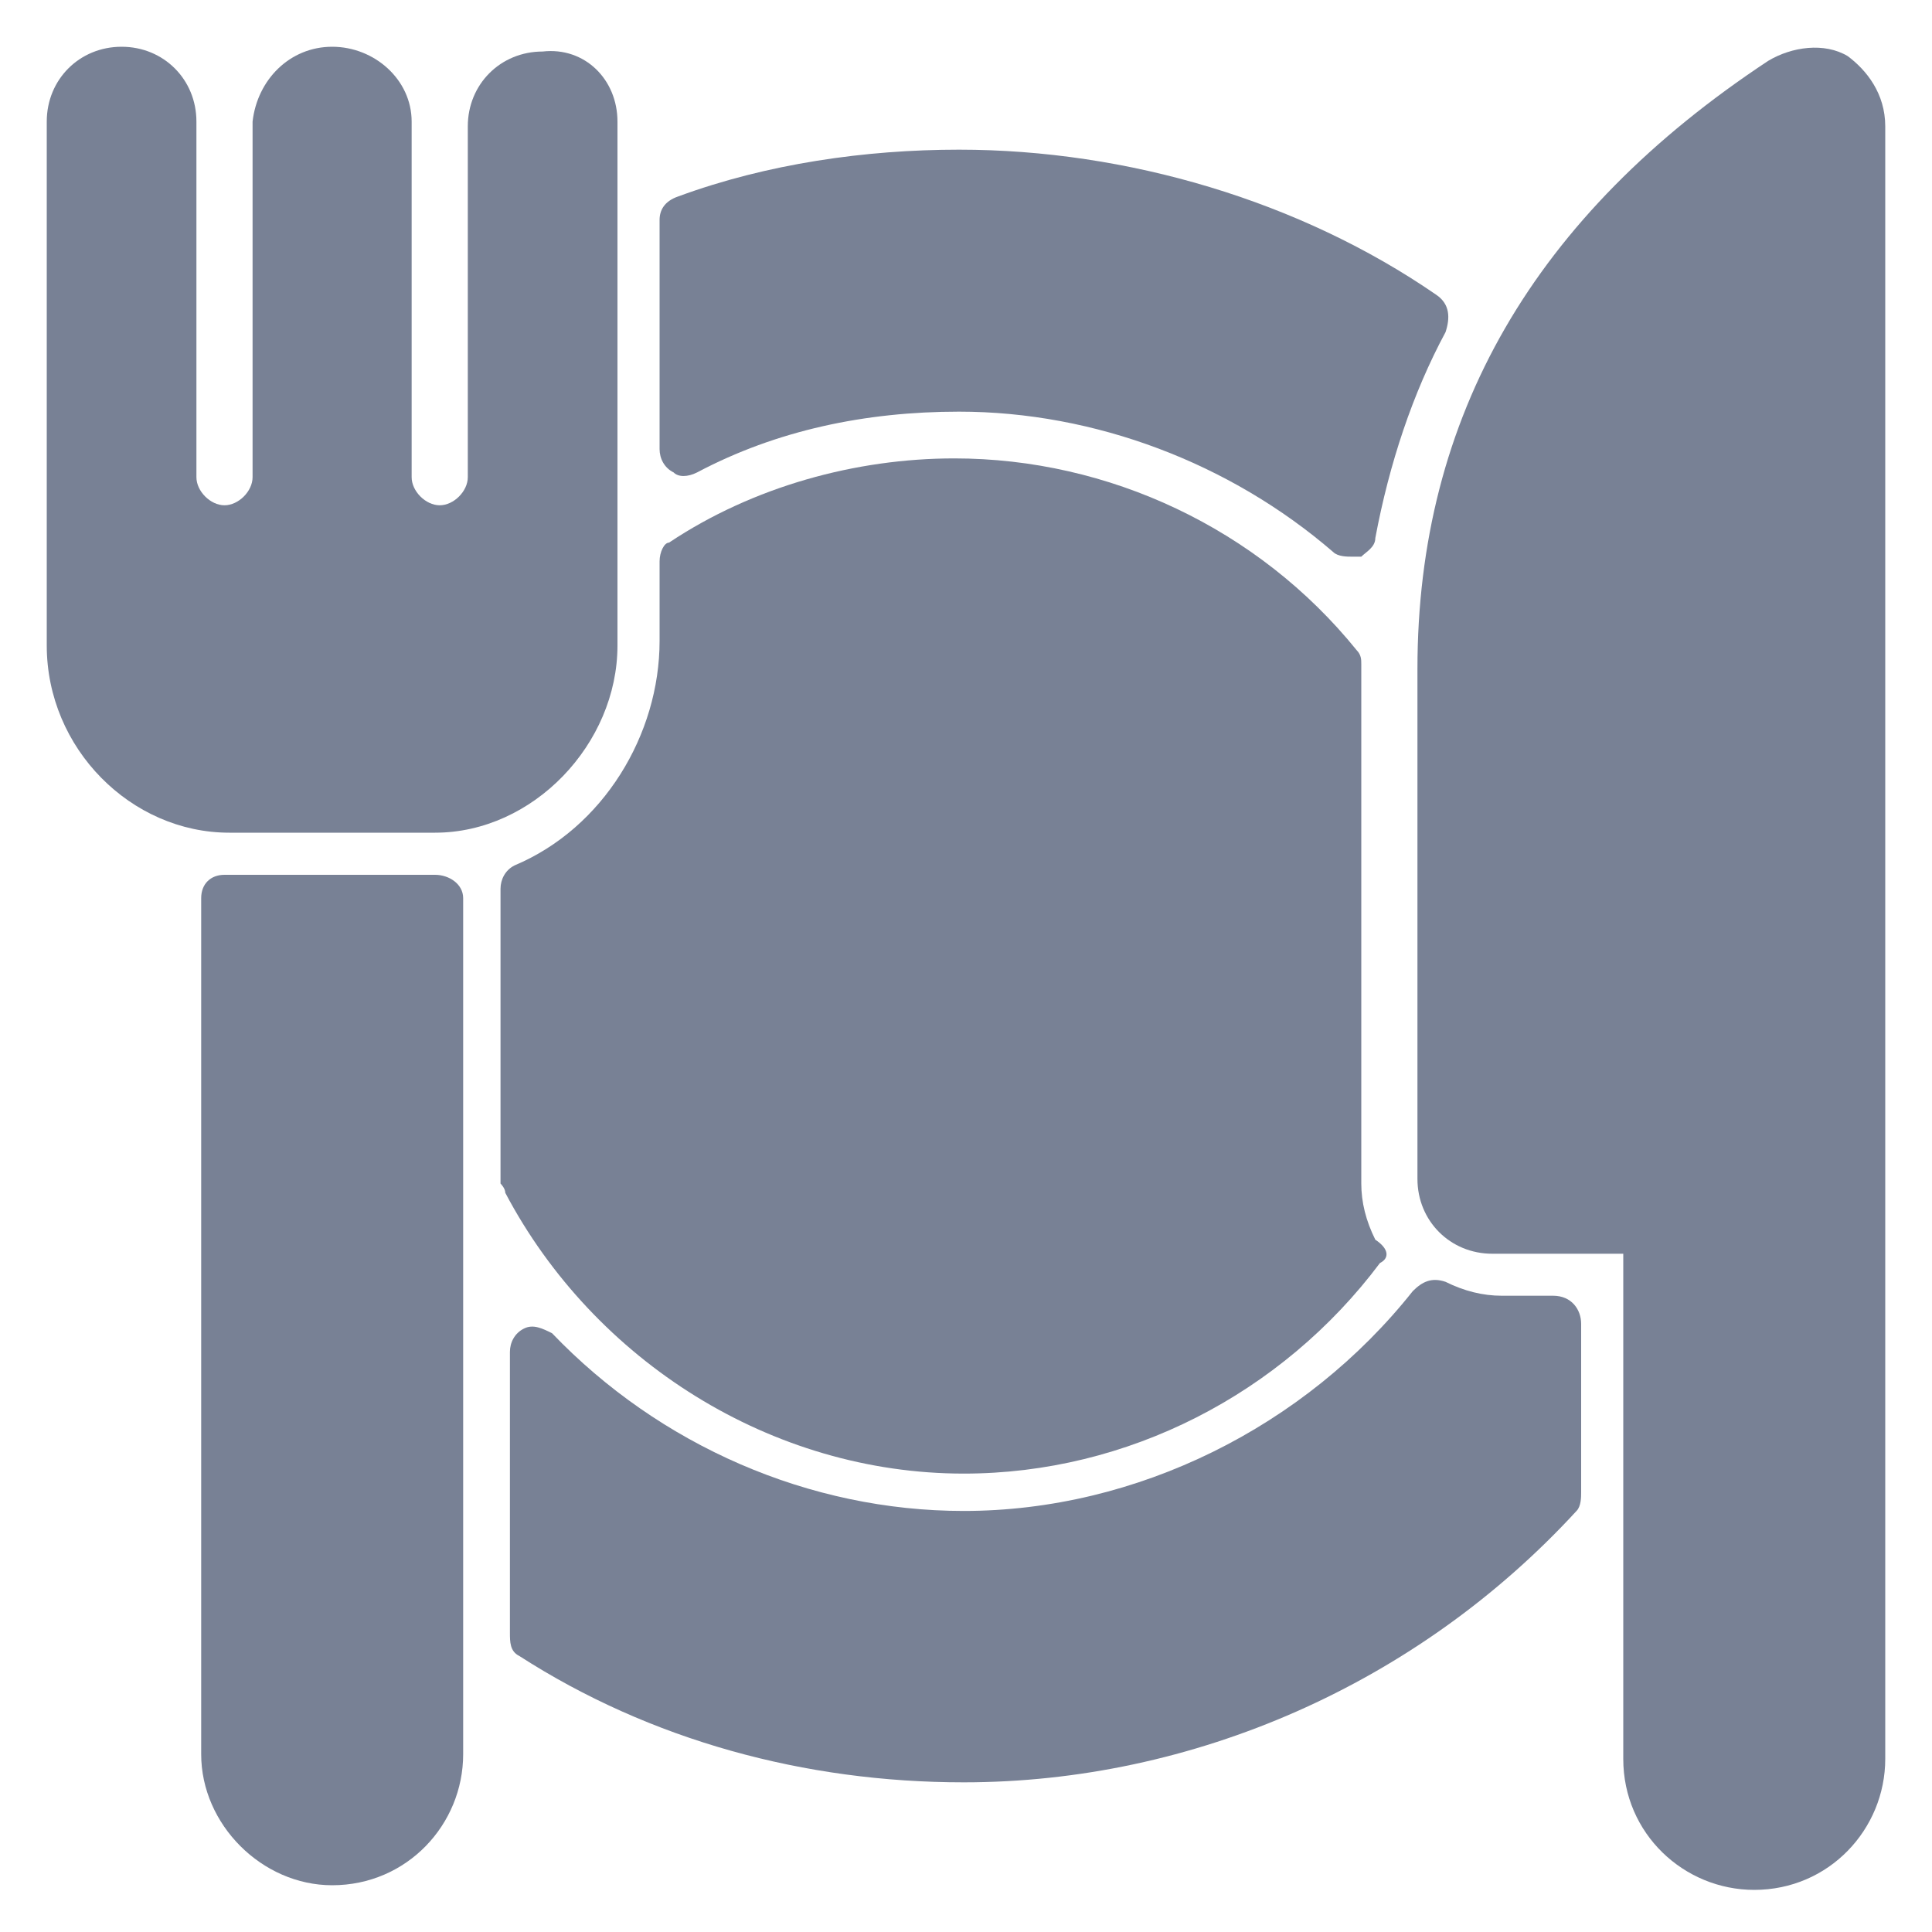 <svg width="15" height="15" viewBox="0 0 15 15" fill="none" xmlns="http://www.w3.org/2000/svg">
<g clip-path="url(#clip0_1_554)">
<path d="M4.794 0.944V5.012C4.794 5.775 4.14 6.465 3.378 6.465H1.78C1.017 6.465 0.363 5.811 0.363 5.012V0.944C0.363 0.617 0.617 0.363 0.944 0.363C1.271 0.363 1.525 0.617 1.525 0.944V3.705C1.525 3.814 1.634 3.923 1.743 3.923C1.852 3.923 1.961 3.814 1.961 3.705V0.944C1.998 0.617 2.252 0.363 2.579 0.363C2.906 0.363 3.196 0.617 3.196 0.944V3.705C3.196 3.814 3.305 3.923 3.414 3.923C3.523 3.923 3.632 3.814 3.632 3.705V2.833V2.797V0.981C3.632 0.654 3.886 0.4 4.213 0.4C4.54 0.363 4.794 0.617 4.794 0.944Z" fill="#788195"/>
<path d="M10.714 9.806C9.952 10.823 8.753 11.441 7.482 11.441C5.993 11.441 4.613 10.569 3.923 9.261C3.923 9.225 3.886 9.189 3.886 9.189V6.901C3.886 6.828 3.923 6.755 3.995 6.719C4.685 6.429 5.121 5.702 5.121 4.976V4.358C5.121 4.286 5.157 4.213 5.194 4.213C5.847 3.777 6.647 3.559 7.409 3.559C8.608 3.559 9.77 4.104 10.533 5.048C10.569 5.085 10.569 5.121 10.569 5.157V9.189C10.569 9.334 10.605 9.479 10.678 9.625C10.787 9.697 10.787 9.77 10.714 9.806Z" fill="#788195"/>
<path d="M12.276 10.278V11.586C12.276 11.622 12.276 11.695 12.24 11.731C11.005 13.075 9.262 13.838 7.482 13.838C6.247 13.838 5.048 13.511 4.032 12.857C3.959 12.821 3.959 12.748 3.959 12.675V10.496C3.959 10.424 3.995 10.351 4.068 10.315C4.14 10.278 4.213 10.315 4.286 10.351C5.121 11.223 6.283 11.731 7.482 11.731C8.826 11.731 10.133 11.078 10.969 10.024C11.041 9.952 11.114 9.915 11.223 9.952C11.368 10.024 11.513 10.06 11.659 10.06H12.058C12.203 10.06 12.276 10.169 12.276 10.278Z" fill="#788195"/>
<path d="M11.223 2.579C10.969 3.051 10.787 3.596 10.678 4.177C10.678 4.249 10.605 4.286 10.569 4.322C10.533 4.322 10.533 4.322 10.496 4.322C10.46 4.322 10.387 4.322 10.351 4.286C9.552 3.596 8.499 3.196 7.446 3.196C6.719 3.196 6.029 3.341 5.412 3.668C5.339 3.705 5.266 3.705 5.23 3.668C5.157 3.632 5.121 3.559 5.121 3.487V1.707C5.121 1.634 5.157 1.562 5.266 1.525C5.956 1.271 6.719 1.162 7.446 1.162C8.753 1.162 10.097 1.562 11.15 2.288C11.259 2.361 11.259 2.47 11.223 2.579Z" fill="#788195"/>
<path d="M14.637 0.981V13.656C14.637 14.201 14.201 14.673 13.62 14.673C13.075 14.673 12.603 14.237 12.603 13.656V9.734H11.586C11.259 9.734 11.005 9.479 11.005 9.153V5.194C11.005 3.232 11.913 1.671 13.729 0.472C13.911 0.363 14.165 0.327 14.346 0.436C14.492 0.545 14.637 0.726 14.637 0.981Z" fill="#788195"/>
<path d="M3.596 6.973V13.62C3.596 14.165 3.16 14.637 2.579 14.637C2.034 14.637 1.562 14.165 1.562 13.62V6.973C1.562 6.864 1.634 6.792 1.743 6.792H3.378C3.487 6.792 3.596 6.864 3.596 6.973Z" fill="#788195"/>
</g>
<defs>
<clipPath id="clip0_1_554">
<rect width="15" height="15" fill="white"/>
</clipPath>
</defs>
</svg>
